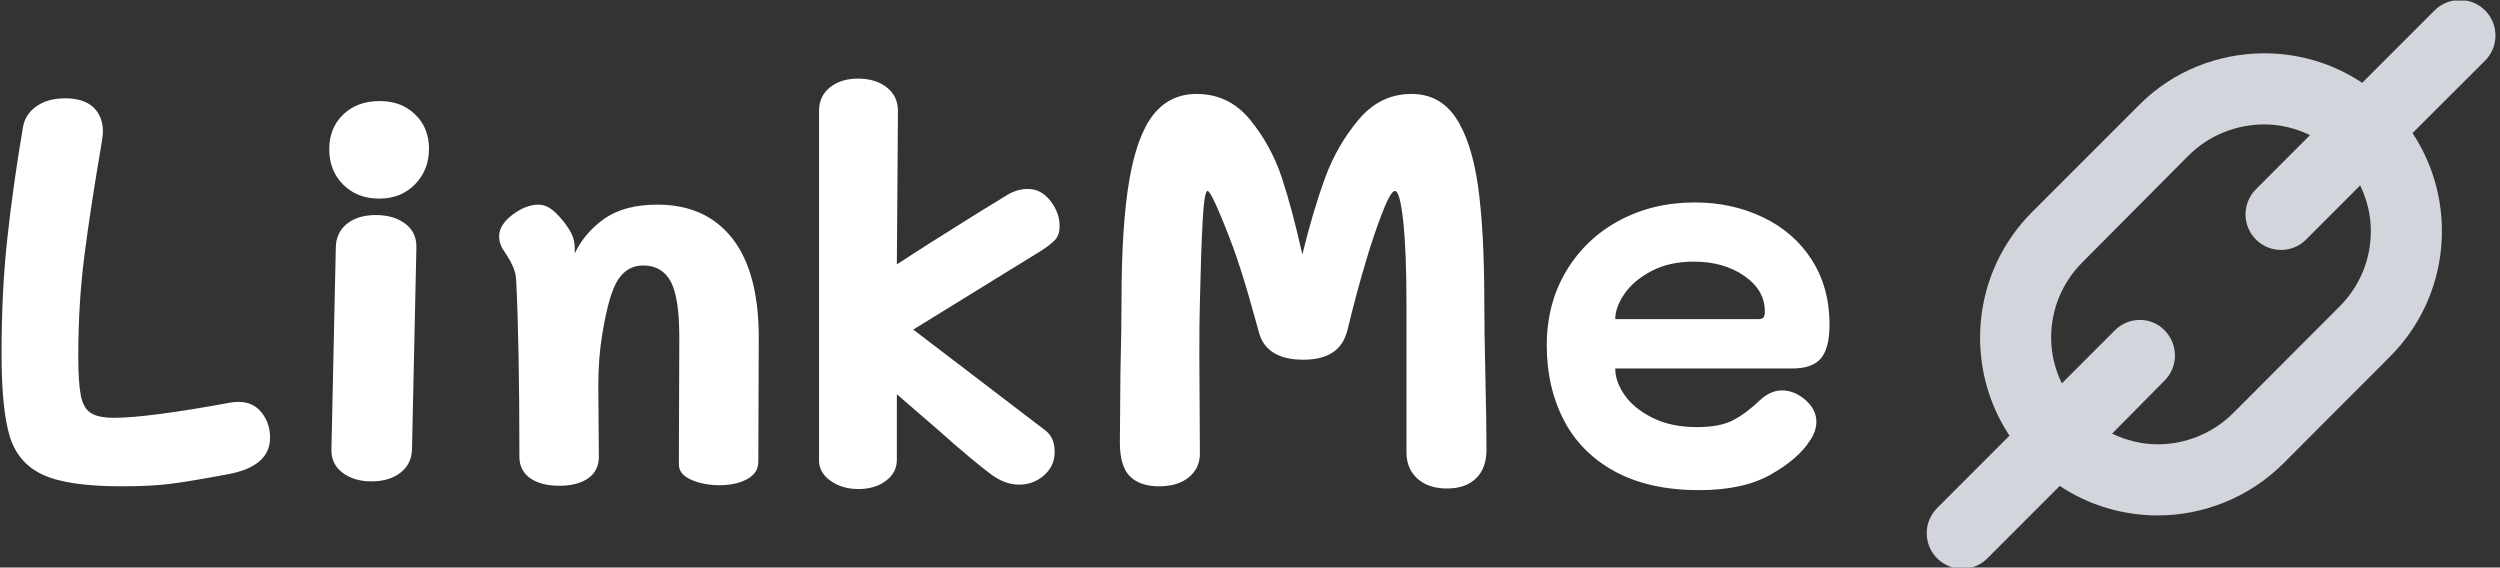 <svg xmlns="http://www.w3.org/2000/svg" version="1.1" xmlns:xlink="http://www.w3.org/1999/xlink" xmlns:svgjs="http://svgjs.dev/svgjs" width="1000" height="227" viewBox="0 0 1000 227"><rect x="0" y="0" width="1000" height="227" fill="#333333" stroke="none"/><g transform="matrix(1,0,0,1,-0.606,0.249)"><svg viewBox="0 0 396 90" data-background-color="#ffffff" preserveAspectRatio="xMidYMid meet" height="227" width="1000" xmlns="http://www.w3.org/2000/svg" xmlns:xlink="http://www.w3.org/1999/xlink"><defs></defs><g id="tight-bounds" transform="matrix(1,0,0,1,0.24,-0.099)"><svg viewBox="0 0 395.52 90.197" height="90.197" width="395.52"><g><svg viewBox="0 0 395.52 90.197" height="90.197" width="395.52"><g><svg viewBox="0 0 539.592 123.052" height="90.197" width="395.52"><g transform="matrix(1,0,0,1,0,17.007)"><svg viewBox="0 0 395.52 89.039" height="89.039" width="395.52"><g><svg viewBox="0 0 395.52 89.039" height="89.039" width="395.52"><g><svg viewBox="0 0 395.52 89.039" height="89.039" width="395.52"><g transform="matrix(1,0,0,1,0,0)"><svg width="395.52" viewBox="3 -37.05 166.79 37.55" height="89.039" data-palette-color="#ffffff"><g class="undefined-text-0" data-fill-palette-color="primary" id="text-0"><path d="M13.95 0.15Q9.05 0.15 6.78-0.9 4.5-1.95 3.75-4.4 3-6.85 3-11.95L3-11.95Q3-17.7 3.53-22.5 4.05-27.3 4.95-32.6L4.95-32.6Q5.15-33.8 6.18-34.52 7.2-35.25 8.8-35.25L8.8-35.25Q10.5-35.25 11.38-34.43 12.25-33.6 12.25-32.2L12.25-32.2Q12.25-31.9 12.15-31.3L12.15-31.3Q11.1-25.15 10.55-20.83 10-16.5 10-11.75L10-11.75Q10-9.3 10.23-8.15 10.45-7 11.13-6.55 11.8-6.1 13.25-6.1L13.25-6.1Q16.35-6.1 23.95-7.5L23.95-7.5Q24.2-7.55 24.65-7.55L24.65-7.55Q25.95-7.55 26.73-6.58 27.5-5.6 27.5-4.3L27.5-4.3Q27.5-1.65 23.65-0.95L23.65-0.95Q20.2-0.3 18.43-0.08 16.65 0.15 13.95 0.15L13.95 0.15ZM37.45-26.1Q35.45-26.1 34.17-27.38 32.9-28.65 32.9-30.6L32.9-30.6Q32.9-32.55 34.17-33.77 35.45-35 37.5-35L37.5-35Q39.5-35 40.75-33.77 42-32.55 42-30.65L42-30.65Q42-28.7 40.72-27.4 39.45-26.1 37.45-26.1L37.45-26.1ZM36.75-0.3Q35.15-0.3 34.1-1.1 33.05-1.9 33.1-3.25L33.1-3.25 33.5-21.7Q33.55-23.05 34.55-23.83 35.55-24.6 37.15-24.6L37.15-24.6Q38.8-24.6 39.85-23.8 40.9-23 40.85-21.6L40.85-21.6 40.45-3.2Q40.4-1.85 39.37-1.07 38.35-0.3 36.75-0.3L36.75-0.3ZM62.84-25.55Q67.25-25.55 69.67-22.48 72.09-19.4 72.09-13.4L72.09-13.4 72.05-2.1Q72.05-1.05 71.02-0.5 70 0.05 68.5 0.05L68.5 0.05Q67.05 0.05 65.92-0.45 64.8-0.95 64.8-1.85L64.8-1.85 64.84-13.45Q64.84-17.1 64.05-18.55 63.25-20 61.55-20L61.55-20Q60.1-20 59.25-18.7 58.4-17.4 57.8-13.65L57.8-13.65Q57.45-11.55 57.45-9L57.45-9 57.5-2.55Q57.5-1.25 56.52-0.58 55.55 0.1 53.9 0.1L53.9 0.1Q52.2 0.1 51.22-0.6 50.25-1.3 50.25-2.55L50.25-2.55Q50.25-12.95 49.95-18.75L49.95-18.75Q49.9-19.35 49.67-19.88 49.45-20.4 49.15-20.85 48.85-21.3 48.7-21.55L48.7-21.55Q48.4-22.1 48.4-22.65L48.4-22.65Q48.4-23.7 49.62-24.63 50.85-25.55 52-25.55L52-25.55Q52.55-25.55 53.07-25.2 53.6-24.85 54.25-24.05L54.25-24.05Q54.8-23.35 55.05-22.8 55.3-22.25 55.3-21.55L55.3-21.55 55.3-21.1Q56.2-23 58.02-24.28 59.85-25.55 62.84-25.55L62.84-25.55ZM81.19 0.4Q79.69 0.4 78.64-0.35 77.59-1.1 77.59-2.2L77.59-2.2 77.59-34.1Q77.59-35.45 78.59-36.25 79.59-37.05 81.14-37.05L81.14-37.05Q82.74-37.05 83.77-36.25 84.79-35.45 84.79-34.1L84.79-34.1 84.69-20.1 87.64-22Q92.54-25.1 94.79-26.45L94.79-26.45Q95.89-27.1 97.04-26.95L97.04-26.95Q98.04-26.8 98.79-25.78 99.54-24.75 99.54-23.6L99.54-23.6Q99.54-22.8 99.14-22.35 98.74-21.9 97.79-21.3L97.79-21.3 86.19-14.15 98.24-4.95Q99.09-4.3 99.09-3L99.09-3Q99.09-1.7 98.12-0.85 97.14 0 95.84 0L95.84 0Q94.59 0 93.34-0.9L93.34-0.9Q91.59-2.2 88.39-5.05L88.39-5.05Q84.99-8 84.69-8.25L84.69-8.25 84.69-2.25Q84.69-1.1 83.69-0.35 82.69 0.4 81.19 0.4L81.19 0.4ZM138.29-16.75Q138.29-14.2 138.39-9.9L138.39-9.9Q138.49-5.6 138.49-3.2L138.49-3.2Q138.49-1.5 137.54-0.58 136.59 0.35 134.89 0.35L134.89 0.35Q133.19 0.35 132.19-0.55 131.19-1.45 131.19-2.95L131.19-2.95 131.19-16.45Q131.19-21.35 130.89-24.08 130.59-26.8 130.14-26.8L130.14-26.8Q129.74-26.8 128.94-24.7 128.14-22.6 127.54-20.55L127.54-20.55Q126.69-17.75 125.79-14.05L125.79-14.05Q125.44-12.7 124.44-12.05 123.44-11.4 121.79-11.4L121.79-11.4Q118.44-11.4 117.74-13.85L117.74-13.85 117.14-16Q116.44-18.55 115.69-20.75L115.69-20.75Q115.09-22.5 114.19-24.65 113.29-26.8 113.04-26.8L113.04-26.8Q112.74-26.8 112.59-24.03 112.44-21.25 112.34-16.65L112.34-16.65Q112.29-14.85 112.29-11.85L112.29-11.85 112.34-2.85Q112.34-1.5 111.34-0.68 110.34 0.15 108.59 0.15L108.59 0.15Q106.89 0.15 105.97-0.75 105.04-1.65 105.04-3.85L105.04-3.85 105.09-10.15Q105.19-14.35 105.19-16.8L105.19-16.8Q105.19-23.6 105.89-27.73 106.59-31.85 108.09-33.75 109.59-35.65 112.04-35.65L112.04-35.65Q114.99-35.65 116.92-33.3 118.84-30.95 119.82-28 120.79-25.05 121.69-21L121.69-21Q122.64-24.9 123.74-27.93 124.84-30.95 126.82-33.3 128.79-35.65 131.64-35.65L131.64-35.65Q134.24-35.65 135.69-33.48 137.14-31.3 137.72-27.23 138.29-23.15 138.29-16.75L138.29-16.75ZM157.89 0.5Q153.34 0.5 150.21-1.2 147.09-2.9 145.54-5.9 143.99-8.9 143.99-12.7L143.99-12.7Q143.99-16.5 145.76-19.48 147.54-22.45 150.61-24.1 153.69-25.75 157.49-25.75L157.49-25.75Q160.89-25.75 163.71-24.4 166.54-23.05 168.16-20.53 169.79-18 169.79-14.6L169.79-14.6Q169.79-12.45 169.01-11.53 168.24-10.6 166.39-10.6L166.39-10.6 150.24-10.6Q150.24-9.4 151.09-8.18 151.94-6.95 153.64-6.1 155.34-5.25 157.69-5.25L157.69-5.25Q159.79-5.25 160.99-5.88 162.19-6.5 163.49-7.75L163.49-7.75Q164.44-8.6 165.44-8.6L165.44-8.6Q166.59-8.6 167.59-7.73 168.59-6.85 168.59-5.75L168.59-5.75Q168.59-4.85 167.99-4L167.99-4Q166.94-2.35 164.44-0.93 161.94 0.5 157.89 0.5L157.89 0.5ZM150.24-15.1L163.19-15.1Q163.64-15.1 163.76-15.25 163.89-15.4 163.89-15.8L163.89-15.8Q163.89-17.75 162.01-19.05 160.14-20.35 157.39-20.35L157.39-20.35Q155.19-20.35 153.56-19.5 151.94-18.65 151.09-17.43 150.24-16.2 150.24-15.1L150.24-15.1Z" fill="#ffffff" data-fill-palette-color="primary"></path></g></svg></g></svg></g></svg></g></svg></g><g transform="matrix(1,0,0,1,416.54,0)"><svg viewBox="0 0 123.052 123.052" height="123.052" width="123.052"><g><svg xmlns="http://www.w3.org/2000/svg" xmlns:xlink="http://www.w3.org/1999/xlink" version="1.1" x="0" y="0" viewBox="0 0 100 100" style="enable-background:new 0 0 100 100;" xml:space="preserve" height="123.052" width="123.052" class="icon-icon-0" data-fill-palette-color="accent" id="icon-0"><path d="M98.169 1.831c-2.441-2.441-6.433-2.441-8.874 0L76.574 14.562c-5.212-3.467-11.193-5.188-17.199-5.188-7.996 0-16.095 3.052-22.095 9.155L18.53 37.28C7.837 47.961 6.519 64.478 14.551 76.6L1.831 89.331c-2.441 2.441-2.441 6.396 0 8.838C3.052 99.39 4.651 100 6.25 100c1.6 0 3.198-0.61 4.419-1.831l12.72-12.731c5.213 3.467 11.23 5.188 17.236 5.188 7.892 0 15.991-3.052 22.095-9.155l18.714-18.75C92.127 52.039 93.445 35.522 85.412 23.4l12.757-12.731C100.61 8.228 100.61 4.272 98.169 1.831zM78.088 40.625c0 5.005-1.953 9.717-5.492 13.257l-18.714 18.75c-3.552 3.54-8.355 5.493-13.257 5.493-2.832 0-5.542-0.695-8.032-1.88l9.223-9.326c2.441-2.441 2.441-6.396 0-8.838-2.338-2.441-6.293-2.441-8.734 0l-9.326 9.326c-1.196-2.478-1.88-5.188-1.88-8.032 0-5.005 1.953-9.717 5.493-13.257l18.646-18.75c3.54-3.54 8.355-5.493 13.36-5.493 2.832 0 5.529 0.695 8.02 1.88l-9.509 9.521c-2.441 2.441-2.441 6.396 0 8.838 1.221 1.221 2.819 1.831 4.419 1.831 1.587 0 3.186-0.61 4.406-1.831l9.498-9.521C77.404 35.07 78.088 37.781 78.088 40.625z" fill="#d2d6dc" data-fill-palette-color="accent"></path></svg></g></svg></g></svg></g></svg></g></svg><rect width="395.52" height="90.197" fill="none" stroke="none" visibility="hidden"></rect></g></svg></g></svg>
